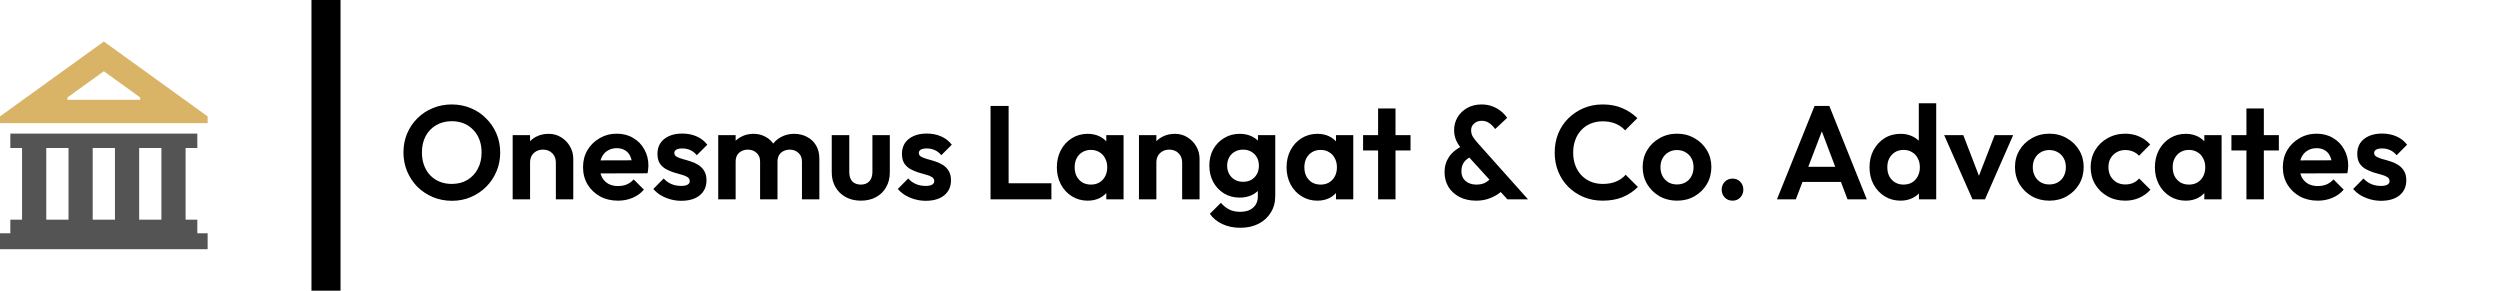 <svg width="602" height="70" viewBox="0 0 602 70" fill="none" xmlns="http://www.w3.org/2000/svg">
<g clip-path="url(#clip0_1118_197)">
<path d="M47.517 52.899H44.692V35.637H47.517V32.179H2.485V35.637H5.311V52.899H2.485V56.166H0V60H50V56.166H47.517V52.899ZM16.497 52.899H11.143V35.637H16.497V52.899ZM27.68 52.899H22.321V35.637H27.68V52.899ZM38.863 52.899H33.509V35.637H38.863V52.899Z" fill="#545454"/>
<path d="M25.002 10L0 28.027V29.646H50V28.027L25.002 10ZM33.748 24.026H16.252V23.462L25.002 17.154L33.748 23.462V24.026V24.026Z" fill="#DAB466"/>
</g>
<path d="M108.832 48.352C107.189 48.352 105.653 48.053 104.224 47.456C102.816 46.859 101.579 46.037 100.512 44.992C99.467 43.925 98.645 42.688 98.048 41.28C97.451 39.851 97.152 38.325 97.152 36.704C97.152 35.083 97.44 33.579 98.016 32.192C98.613 30.784 99.435 29.557 100.48 28.512C101.547 27.445 102.784 26.624 104.192 26.048C105.6 25.451 107.125 25.152 108.768 25.152C110.432 25.152 111.968 25.451 113.376 26.048C114.784 26.624 116.011 27.445 117.056 28.512C118.123 29.557 118.955 30.784 119.552 32.192C120.149 33.6 120.448 35.115 120.448 36.736C120.448 38.357 120.149 39.872 119.552 41.28C118.955 42.688 118.123 43.925 117.056 44.992C116.011 46.037 114.784 46.859 113.376 47.456C111.989 48.053 110.475 48.352 108.832 48.352ZM108.768 44.288C110.219 44.288 111.477 43.968 112.544 43.328C113.611 42.688 114.443 41.803 115.04 40.672C115.659 39.541 115.968 38.219 115.968 36.704C115.968 35.595 115.797 34.581 115.456 33.664C115.115 32.747 114.624 31.957 113.984 31.296C113.344 30.613 112.587 30.091 111.712 29.728C110.837 29.365 109.856 29.184 108.768 29.184C107.36 29.184 106.112 29.504 105.024 30.144C103.957 30.763 103.115 31.637 102.496 32.768C101.899 33.899 101.6 35.211 101.6 36.704C101.6 37.835 101.771 38.869 102.112 39.808C102.475 40.747 102.965 41.547 103.584 42.208C104.224 42.869 104.981 43.381 105.856 43.744C106.752 44.107 107.723 44.288 108.768 44.288ZM133.85 48V39.136C133.85 38.219 133.562 37.472 132.986 36.896C132.41 36.32 131.663 36.032 130.746 36.032C130.148 36.032 129.615 36.16 129.146 36.416C128.676 36.672 128.303 37.035 128.026 37.504C127.77 37.973 127.642 38.517 127.642 39.136L126.01 38.304C126.01 37.088 126.266 36.032 126.778 35.136C127.311 34.219 128.036 33.504 128.954 32.992C129.892 32.48 130.948 32.224 132.122 32.224C133.252 32.224 134.266 32.512 135.162 33.088C136.058 33.643 136.762 34.379 137.274 35.296C137.786 36.192 138.042 37.163 138.042 38.208V48H133.85ZM123.45 48V32.544H127.642V48H123.45ZM148.811 48.32C147.189 48.32 145.749 47.979 144.491 47.296C143.232 46.592 142.229 45.632 141.483 44.416C140.757 43.2 140.395 41.813 140.395 40.256C140.395 38.72 140.747 37.355 141.451 36.16C142.176 34.944 143.157 33.984 144.395 33.28C145.632 32.555 147.008 32.192 148.523 32.192C150.016 32.192 151.328 32.533 152.459 33.216C153.611 33.877 154.507 34.795 155.147 35.968C155.808 37.12 156.139 38.432 156.139 39.904C156.139 40.181 156.117 40.469 156.075 40.768C156.053 41.045 156 41.365 155.915 41.728L142.923 41.76V38.624L153.963 38.592L152.267 39.904C152.224 38.987 152.053 38.219 151.755 37.6C151.477 36.981 151.061 36.512 150.507 36.192C149.973 35.851 149.312 35.68 148.523 35.68C147.691 35.68 146.965 35.872 146.347 36.256C145.728 36.619 145.248 37.141 144.907 37.824C144.587 38.485 144.427 39.275 144.427 40.192C144.427 41.131 144.597 41.952 144.939 42.656C145.301 43.339 145.813 43.872 146.475 44.256C147.136 44.619 147.904 44.8 148.779 44.8C149.568 44.8 150.283 44.672 150.923 44.416C151.563 44.139 152.117 43.733 152.587 43.2L155.051 45.664C154.304 46.539 153.387 47.2 152.299 47.648C151.232 48.096 150.069 48.32 148.811 48.32ZM164.043 48.352C163.168 48.352 162.304 48.235 161.451 48C160.619 47.765 159.851 47.445 159.147 47.04C158.443 46.613 157.835 46.101 157.323 45.504L159.819 42.976C160.352 43.573 160.971 44.021 161.675 44.32C162.379 44.619 163.158 44.768 164.011 44.768C164.694 44.768 165.206 44.672 165.547 44.48C165.91 44.288 166.091 44 166.091 43.616C166.091 43.189 165.899 42.859 165.515 42.624C165.152 42.389 164.672 42.197 164.075 42.048C163.478 41.877 162.848 41.696 162.187 41.504C161.547 41.291 160.928 41.024 160.331 40.704C159.734 40.363 159.243 39.904 158.859 39.328C158.496 38.731 158.315 37.963 158.315 37.024C158.315 36.043 158.55 35.189 159.019 34.464C159.51 33.739 160.203 33.173 161.099 32.768C161.995 32.363 163.051 32.16 164.267 32.16C165.547 32.16 166.699 32.384 167.723 32.832C168.768 33.28 169.632 33.952 170.315 34.848L167.787 37.376C167.318 36.8 166.784 36.384 166.187 36.128C165.611 35.872 164.982 35.744 164.299 35.744C163.68 35.744 163.2 35.84 162.859 36.032C162.539 36.224 162.379 36.491 162.379 36.832C162.379 37.216 162.56 37.515 162.923 37.728C163.307 37.941 163.798 38.133 164.395 38.304C164.992 38.453 165.611 38.635 166.251 38.848C166.912 39.04 167.531 39.317 168.107 39.68C168.704 40.043 169.184 40.523 169.547 41.12C169.931 41.717 170.123 42.485 170.123 43.424C170.123 44.939 169.579 46.144 168.491 47.04C167.403 47.915 165.92 48.352 164.043 48.352ZM172.95 48V32.544H177.142V48H172.95ZM183.03 48V38.88C183.03 37.984 182.742 37.291 182.166 36.8C181.611 36.288 180.918 36.032 180.086 36.032C179.531 36.032 179.03 36.149 178.582 36.384C178.134 36.597 177.782 36.917 177.526 37.344C177.27 37.771 177.142 38.283 177.142 38.88L175.51 38.08C175.51 36.885 175.766 35.851 176.278 34.976C176.811 34.101 177.526 33.429 178.422 32.96C179.318 32.469 180.331 32.224 181.462 32.224C182.528 32.224 183.499 32.469 184.374 32.96C185.248 33.429 185.942 34.101 186.454 34.976C186.966 35.829 187.222 36.864 187.222 38.08V48H183.03ZM193.11 48V38.88C193.11 37.984 192.822 37.291 192.246 36.8C191.691 36.288 190.998 36.032 190.166 36.032C189.632 36.032 189.131 36.149 188.662 36.384C188.214 36.597 187.862 36.917 187.606 37.344C187.35 37.771 187.222 38.283 187.222 38.88L184.822 38.304C184.907 37.067 185.238 36 185.814 35.104C186.39 34.187 187.147 33.483 188.086 32.992C189.024 32.48 190.07 32.224 191.222 32.224C192.374 32.224 193.408 32.469 194.326 32.96C195.243 33.429 195.968 34.112 196.502 35.008C197.035 35.904 197.302 36.971 197.302 38.208V48H193.11ZM207.292 48.32C205.926 48.32 204.71 48.032 203.644 47.456C202.598 46.88 201.777 46.08 201.18 45.056C200.582 44.032 200.284 42.848 200.284 41.504V32.544H204.508V41.408C204.508 42.048 204.614 42.603 204.828 43.072C205.041 43.52 205.361 43.861 205.788 44.096C206.214 44.331 206.716 44.448 207.292 44.448C208.166 44.448 208.849 44.181 209.34 43.648C209.83 43.115 210.076 42.368 210.076 41.408V32.544H214.268V41.504C214.268 42.869 213.969 44.064 213.372 45.088C212.796 46.112 211.974 46.912 210.908 47.488C209.862 48.043 208.657 48.32 207.292 48.32ZM222.918 48.352C222.043 48.352 221.179 48.235 220.326 48C219.494 47.765 218.726 47.445 218.022 47.04C217.318 46.613 216.71 46.101 216.198 45.504L218.694 42.976C219.227 43.573 219.846 44.021 220.55 44.32C221.254 44.619 222.033 44.768 222.886 44.768C223.569 44.768 224.081 44.672 224.422 44.48C224.785 44.288 224.966 44 224.966 43.616C224.966 43.189 224.774 42.859 224.39 42.624C224.027 42.389 223.547 42.197 222.95 42.048C222.353 41.877 221.723 41.696 221.062 41.504C220.422 41.291 219.803 41.024 219.206 40.704C218.609 40.363 218.118 39.904 217.734 39.328C217.371 38.731 217.19 37.963 217.19 37.024C217.19 36.043 217.425 35.189 217.894 34.464C218.385 33.739 219.078 33.173 219.974 32.768C220.87 32.363 221.926 32.16 223.142 32.16C224.422 32.16 225.574 32.384 226.598 32.832C227.643 33.28 228.507 33.952 229.19 34.848L226.662 37.376C226.193 36.8 225.659 36.384 225.062 36.128C224.486 35.872 223.857 35.744 223.174 35.744C222.555 35.744 222.075 35.84 221.734 36.032C221.414 36.224 221.254 36.491 221.254 36.832C221.254 37.216 221.435 37.515 221.798 37.728C222.182 37.941 222.673 38.133 223.27 38.304C223.867 38.453 224.486 38.635 225.126 38.848C225.787 39.04 226.406 39.317 226.982 39.68C227.579 40.043 228.059 40.523 228.422 41.12C228.806 41.717 228.998 42.485 228.998 43.424C228.998 44.939 228.454 46.144 227.366 47.04C226.278 47.915 224.795 48.352 222.918 48.352ZM238.523 48V25.504H242.875V48H238.523ZM241.723 48V44.128H253.179V48H241.723ZM261.914 48.32C260.506 48.32 259.236 47.968 258.106 47.264C256.975 46.56 256.09 45.6 255.45 44.384C254.81 43.168 254.49 41.803 254.49 40.288C254.49 38.752 254.81 37.376 255.45 36.16C256.09 34.944 256.975 33.984 258.106 33.28C259.236 32.576 260.506 32.224 261.914 32.224C263.023 32.224 264.015 32.448 264.89 32.896C265.764 33.344 266.458 33.973 266.97 34.784C267.503 35.573 267.791 36.469 267.834 37.472V43.04C267.791 44.064 267.503 44.971 266.97 45.76C266.458 46.549 265.764 47.179 264.89 47.648C264.015 48.096 263.023 48.32 261.914 48.32ZM262.682 44.448C263.855 44.448 264.804 44.064 265.53 43.296C266.255 42.507 266.618 41.493 266.618 40.256C266.618 39.445 266.447 38.731 266.106 38.112C265.786 37.472 265.327 36.981 264.73 36.64C264.154 36.277 263.471 36.096 262.682 36.096C261.914 36.096 261.231 36.277 260.634 36.64C260.058 36.981 259.599 37.472 259.258 38.112C258.938 38.731 258.778 39.445 258.778 40.256C258.778 41.088 258.938 41.824 259.258 42.464C259.599 43.083 260.058 43.573 260.634 43.936C261.231 44.277 261.914 44.448 262.682 44.448ZM266.394 48V43.84L267.066 40.064L266.394 36.352V32.544H270.554V48H266.394ZM284.662 48V39.136C284.662 38.219 284.374 37.472 283.798 36.896C283.222 36.32 282.476 36.032 281.558 36.032C280.961 36.032 280.428 36.16 279.958 36.416C279.489 36.672 279.116 37.035 278.838 37.504C278.582 37.973 278.454 38.517 278.454 39.136L276.822 38.304C276.822 37.088 277.078 36.032 277.59 35.136C278.124 34.219 278.849 33.504 279.766 32.992C280.705 32.48 281.761 32.224 282.934 32.224C284.065 32.224 285.078 32.512 285.974 33.088C286.87 33.643 287.574 34.379 288.086 35.296C288.598 36.192 288.854 37.163 288.854 38.208V48H284.662ZM274.262 48V32.544H278.454V48H274.262ZM298.695 54.848C297.052 54.848 295.602 54.549 294.343 53.952C293.084 53.376 292.082 52.555 291.335 51.488L293.991 48.832C294.588 49.536 295.25 50.069 295.975 50.432C296.722 50.816 297.618 51.008 298.663 51.008C299.964 51.008 300.988 50.677 301.735 50.016C302.503 49.355 302.887 48.437 302.887 47.264V43.392L303.591 40L302.919 36.608V32.544H307.079V47.2C307.079 48.736 306.716 50.069 305.991 51.2C305.287 52.352 304.306 53.248 303.047 53.888C301.788 54.528 300.338 54.848 298.695 54.848ZM298.503 47.584C297.116 47.584 295.868 47.253 294.759 46.592C293.65 45.909 292.775 44.981 292.135 43.808C291.516 42.635 291.207 41.323 291.207 39.872C291.207 38.421 291.516 37.12 292.135 35.968C292.775 34.816 293.65 33.909 294.759 33.248C295.868 32.565 297.116 32.224 298.503 32.224C299.655 32.224 300.668 32.448 301.543 32.896C302.439 33.344 303.143 33.963 303.655 34.752C304.167 35.52 304.444 36.427 304.487 37.472V42.336C304.444 43.36 304.156 44.277 303.623 45.088C303.111 45.877 302.407 46.496 301.511 46.944C300.636 47.371 299.634 47.584 298.503 47.584ZM299.335 43.776C300.103 43.776 300.764 43.616 301.319 43.296C301.895 42.955 302.343 42.496 302.663 41.92C302.983 41.323 303.143 40.651 303.143 39.904C303.143 39.136 302.983 38.464 302.663 37.888C302.343 37.312 301.895 36.864 301.319 36.544C300.764 36.203 300.103 36.032 299.335 36.032C298.567 36.032 297.895 36.203 297.319 36.544C296.743 36.864 296.295 37.323 295.975 37.92C295.655 38.496 295.495 39.157 295.495 39.904C295.495 40.629 295.655 41.291 295.975 41.888C296.295 42.464 296.743 42.923 297.319 43.264C297.895 43.605 298.567 43.776 299.335 43.776ZM317.226 48.32C315.818 48.32 314.549 47.968 313.418 47.264C312.288 46.56 311.402 45.6 310.762 44.384C310.122 43.168 309.802 41.803 309.802 40.288C309.802 38.752 310.122 37.376 310.762 36.16C311.402 34.944 312.288 33.984 313.418 33.28C314.549 32.576 315.818 32.224 317.226 32.224C318.336 32.224 319.328 32.448 320.202 32.896C321.077 33.344 321.77 33.973 322.282 34.784C322.816 35.573 323.104 36.469 323.146 37.472V43.04C323.104 44.064 322.816 44.971 322.282 45.76C321.77 46.549 321.077 47.179 320.202 47.648C319.328 48.096 318.336 48.32 317.226 48.32ZM317.994 44.448C319.168 44.448 320.117 44.064 320.842 43.296C321.568 42.507 321.93 41.493 321.93 40.256C321.93 39.445 321.76 38.731 321.418 38.112C321.098 37.472 320.64 36.981 320.042 36.64C319.466 36.277 318.784 36.096 317.994 36.096C317.226 36.096 316.544 36.277 315.946 36.64C315.37 36.981 314.912 37.472 314.57 38.112C314.25 38.731 314.09 39.445 314.09 40.256C314.09 41.088 314.25 41.824 314.57 42.464C314.912 43.083 315.37 43.573 315.946 43.936C316.544 44.277 317.226 44.448 317.994 44.448ZM321.706 48V43.84L322.378 40.064L321.706 36.352V32.544H325.866V48H321.706ZM331.847 48V26.112H336.039V48H331.847ZM328.231 36.224V32.544H339.655V36.224H328.231ZM362.982 48L352.486 36.48C351.697 35.605 351.11 34.773 350.726 33.984C350.342 33.173 350.15 32.288 350.15 31.328C350.15 30.197 350.428 29.163 350.982 28.224C351.558 27.285 352.337 26.539 353.318 25.984C354.321 25.429 355.462 25.152 356.742 25.152C357.745 25.152 358.641 25.312 359.43 25.632C360.22 25.931 360.902 26.325 361.478 26.816C362.076 27.307 362.556 27.829 362.918 28.384L360.038 31.072C359.59 30.453 359.11 29.973 358.598 29.632C358.086 29.269 357.489 29.088 356.806 29.088C356.081 29.088 355.473 29.301 354.982 29.728C354.492 30.155 354.246 30.688 354.246 31.328C354.246 31.925 354.374 32.437 354.63 32.864C354.886 33.269 355.238 33.739 355.686 34.272L367.942 48H362.982ZM355.462 48.32C353.926 48.32 352.582 48.021 351.43 47.424C350.3 46.827 349.414 46.016 348.774 44.992C348.156 43.947 347.846 42.763 347.846 41.44C347.846 40.075 348.209 38.848 348.934 37.76C349.681 36.672 350.78 35.787 352.23 35.104L354.118 37.792C353.393 38.133 352.838 38.592 352.454 39.168C352.092 39.723 351.91 40.416 351.91 41.248C351.91 41.888 352.06 42.453 352.358 42.944C352.657 43.413 353.084 43.787 353.638 44.064C354.193 44.32 354.833 44.448 355.558 44.448C356.476 44.448 357.244 44.256 357.862 43.872C358.481 43.488 358.972 42.997 359.334 42.4L362.15 45.472C361.724 45.984 361.169 46.453 360.486 46.88C359.804 47.307 359.036 47.659 358.182 47.936C357.329 48.192 356.422 48.32 355.462 48.32ZM385.924 48.32C384.281 48.32 382.756 48.032 381.348 47.456C379.94 46.859 378.702 46.037 377.636 44.992C376.59 43.925 375.78 42.688 375.204 41.28C374.649 39.872 374.372 38.357 374.372 36.736C374.372 35.115 374.649 33.6 375.204 32.192C375.78 30.784 376.59 29.557 377.636 28.512C378.702 27.467 379.929 26.645 381.316 26.048C382.724 25.451 384.26 25.152 385.924 25.152C387.716 25.152 389.294 25.451 390.66 26.048C392.025 26.624 393.23 27.424 394.276 28.448L391.332 31.392C390.713 30.709 389.956 30.176 389.06 29.792C388.164 29.408 387.118 29.216 385.924 29.216C384.878 29.216 383.918 29.397 383.044 29.76C382.19 30.101 381.444 30.613 380.804 31.296C380.164 31.957 379.673 32.757 379.332 33.696C378.99 34.613 378.82 35.627 378.82 36.736C378.82 37.867 378.99 38.891 379.332 39.808C379.673 40.725 380.164 41.525 380.804 42.208C381.444 42.869 382.19 43.381 383.044 43.744C383.918 44.107 384.878 44.288 385.924 44.288C387.182 44.288 388.26 44.096 389.156 43.712C390.073 43.328 390.841 42.784 391.46 42.08L394.404 45.024C393.358 46.069 392.142 46.88 390.756 47.456C389.369 48.032 387.758 48.32 385.924 48.32ZM403.839 48.32C402.281 48.32 400.873 47.968 399.615 47.264C398.377 46.539 397.385 45.568 396.639 44.352C395.913 43.115 395.551 41.739 395.551 40.224C395.551 38.709 395.913 37.355 396.639 36.16C397.364 34.944 398.356 33.984 399.615 33.28C400.873 32.555 402.271 32.192 403.807 32.192C405.385 32.192 406.793 32.555 408.031 33.28C409.289 33.984 410.281 34.944 411.007 36.16C411.732 37.355 412.095 38.709 412.095 40.224C412.095 41.739 411.732 43.115 411.007 44.352C410.281 45.568 409.289 46.539 408.031 47.264C406.793 47.968 405.396 48.32 403.839 48.32ZM403.807 44.416C404.596 44.416 405.289 44.245 405.887 43.904C406.505 43.541 406.975 43.051 407.295 42.432C407.636 41.792 407.807 41.067 407.807 40.256C407.807 39.445 407.636 38.731 407.295 38.112C406.953 37.493 406.484 37.013 405.887 36.672C405.289 36.309 404.596 36.128 403.807 36.128C403.039 36.128 402.356 36.309 401.759 36.672C401.161 37.013 400.692 37.493 400.351 38.112C400.009 38.731 399.839 39.445 399.839 40.256C399.839 41.067 400.009 41.792 400.351 42.432C400.692 43.051 401.161 43.541 401.759 43.904C402.356 44.245 403.039 44.416 403.807 44.416ZM417.205 48.32C416.437 48.32 415.807 48.064 415.317 47.552C414.826 47.04 414.581 46.411 414.581 45.664C414.581 44.917 414.826 44.288 415.317 43.776C415.807 43.264 416.437 43.008 417.205 43.008C417.951 43.008 418.57 43.264 419.061 43.776C419.551 44.288 419.797 44.917 419.797 45.664C419.797 46.411 419.551 47.04 419.061 47.552C418.57 48.064 417.951 48.32 417.205 48.32ZM427.89 48L436.946 25.504H440.498L449.522 48H444.882L437.906 29.536H439.506L432.434 48H427.89ZM432.69 43.808V40.16H444.786V43.808H432.69ZM457.665 48.32C456.236 48.32 454.956 47.968 453.825 47.264C452.695 46.56 451.799 45.6 451.137 44.384C450.497 43.168 450.177 41.803 450.177 40.288C450.177 38.752 450.497 37.376 451.137 36.16C451.799 34.944 452.684 33.984 453.793 33.28C454.924 32.576 456.215 32.224 457.665 32.224C458.775 32.224 459.767 32.448 460.641 32.896C461.537 33.344 462.252 33.973 462.785 34.784C463.34 35.573 463.639 36.469 463.681 37.472V42.976C463.639 43.979 463.351 44.885 462.817 45.696C462.284 46.507 461.569 47.147 460.673 47.616C459.777 48.085 458.775 48.32 457.665 48.32ZM458.369 44.448C459.159 44.448 459.841 44.277 460.417 43.936C461.015 43.573 461.473 43.083 461.793 42.464C462.135 41.824 462.305 41.088 462.305 40.256C462.305 39.445 462.135 38.731 461.793 38.112C461.473 37.472 461.015 36.981 460.417 36.64C459.841 36.277 459.169 36.096 458.401 36.096C457.612 36.096 456.919 36.277 456.321 36.64C455.745 37.003 455.287 37.493 454.945 38.112C454.625 38.731 454.465 39.445 454.465 40.256C454.465 41.088 454.625 41.824 454.945 42.464C455.287 43.083 455.756 43.573 456.353 43.936C456.951 44.277 457.623 44.448 458.369 44.448ZM466.241 48H462.081V43.84L462.753 40.064L462.049 36.352V24.864H466.241V48ZM474.974 48L468.158 32.544H472.766L477.662 45.28H475.39L480.318 32.544H484.766L477.982 48H474.974ZM493.495 48.32C491.938 48.32 490.53 47.968 489.271 47.264C488.034 46.539 487.042 45.568 486.295 44.352C485.57 43.115 485.207 41.739 485.207 40.224C485.207 38.709 485.57 37.355 486.295 36.16C487.02 34.944 488.012 33.984 489.271 33.28C490.53 32.555 491.927 32.192 493.463 32.192C495.042 32.192 496.45 32.555 497.687 33.28C498.946 33.984 499.938 34.944 500.663 36.16C501.388 37.355 501.751 38.709 501.751 40.224C501.751 41.739 501.388 43.115 500.663 44.352C499.938 45.568 498.946 46.539 497.687 47.264C496.45 47.968 495.052 48.32 493.495 48.32ZM493.463 44.416C494.252 44.416 494.946 44.245 495.543 43.904C496.162 43.541 496.631 43.051 496.951 42.432C497.292 41.792 497.463 41.067 497.463 40.256C497.463 39.445 497.292 38.731 496.951 38.112C496.61 37.493 496.14 37.013 495.543 36.672C494.946 36.309 494.252 36.128 493.463 36.128C492.695 36.128 492.012 36.309 491.415 36.672C490.818 37.013 490.348 37.493 490.007 38.112C489.666 38.731 489.495 39.445 489.495 40.256C489.495 41.067 489.666 41.792 490.007 42.432C490.348 43.051 490.818 43.541 491.415 43.904C492.012 44.245 492.695 44.416 493.463 44.416ZM511.746 48.32C510.167 48.32 508.748 47.968 507.49 47.264C506.231 46.56 505.239 45.6 504.514 44.384C503.788 43.168 503.426 41.803 503.426 40.288C503.426 38.752 503.788 37.376 504.514 36.16C505.239 34.944 506.231 33.984 507.49 33.28C508.77 32.555 510.188 32.192 511.746 32.192C512.962 32.192 514.082 32.416 515.106 32.864C516.13 33.312 517.015 33.952 517.762 34.784L515.074 37.504C514.668 37.056 514.178 36.715 513.602 36.48C513.047 36.245 512.428 36.128 511.746 36.128C510.978 36.128 510.284 36.309 509.666 36.672C509.068 37.013 508.588 37.493 508.226 38.112C507.884 38.709 507.714 39.424 507.714 40.256C507.714 41.067 507.884 41.792 508.226 42.432C508.588 43.051 509.068 43.541 509.666 43.904C510.284 44.245 510.978 44.416 511.746 44.416C512.45 44.416 513.079 44.299 513.634 44.064C514.21 43.808 514.7 43.445 515.106 42.976L517.826 45.696C517.036 46.549 516.13 47.2 515.106 47.648C514.082 48.096 512.962 48.32 511.746 48.32ZM526.32 48.32C524.912 48.32 523.643 47.968 522.512 47.264C521.381 46.56 520.496 45.6 519.856 44.384C519.216 43.168 518.896 41.803 518.896 40.288C518.896 38.752 519.216 37.376 519.856 36.16C520.496 34.944 521.381 33.984 522.512 33.28C523.643 32.576 524.912 32.224 526.32 32.224C527.429 32.224 528.421 32.448 529.296 32.896C530.171 33.344 530.864 33.973 531.376 34.784C531.909 35.573 532.197 36.469 532.24 37.472V43.04C532.197 44.064 531.909 44.971 531.376 45.76C530.864 46.549 530.171 47.179 529.296 47.648C528.421 48.096 527.429 48.32 526.32 48.32ZM527.088 44.448C528.261 44.448 529.211 44.064 529.936 43.296C530.661 42.507 531.024 41.493 531.024 40.256C531.024 39.445 530.853 38.731 530.512 38.112C530.192 37.472 529.733 36.981 529.136 36.64C528.56 36.277 527.877 36.096 527.088 36.096C526.32 36.096 525.637 36.277 525.04 36.64C524.464 36.981 524.005 37.472 523.664 38.112C523.344 38.731 523.184 39.445 523.184 40.256C523.184 41.088 523.344 41.824 523.664 42.464C524.005 43.083 524.464 43.573 525.04 43.936C525.637 44.277 526.32 44.448 527.088 44.448ZM530.8 48V43.84L531.472 40.064L530.8 36.352V32.544H534.96V48H530.8ZM540.941 48V26.112H545.133V48H540.941ZM537.325 36.224V32.544H548.749V36.224H537.325ZM558.123 48.32C556.502 48.32 555.062 47.979 553.803 47.296C552.544 46.592 551.542 45.632 550.795 44.416C550.07 43.2 549.707 41.813 549.707 40.256C549.707 38.72 550.059 37.355 550.763 36.16C551.488 34.944 552.47 33.984 553.707 33.28C554.944 32.555 556.32 32.192 557.835 32.192C559.328 32.192 560.64 32.533 561.771 33.216C562.923 33.877 563.819 34.795 564.459 35.968C565.12 37.12 565.451 38.432 565.451 39.904C565.451 40.181 565.43 40.469 565.387 40.768C565.366 41.045 565.312 41.365 565.227 41.728L552.235 41.76V38.624L563.275 38.592L561.579 39.904C561.536 38.987 561.366 38.219 561.067 37.6C560.79 36.981 560.374 36.512 559.819 36.192C559.286 35.851 558.624 35.68 557.835 35.68C557.003 35.68 556.278 35.872 555.659 36.256C555.04 36.619 554.56 37.141 554.219 37.824C553.899 38.485 553.739 39.275 553.739 40.192C553.739 41.131 553.91 41.952 554.251 42.656C554.614 43.339 555.126 43.872 555.787 44.256C556.448 44.619 557.216 44.8 558.091 44.8C558.88 44.8 559.595 44.672 560.235 44.416C560.875 44.139 561.43 43.733 561.899 43.2L564.363 45.664C563.616 46.539 562.699 47.2 561.611 47.648C560.544 48.096 559.382 48.32 558.123 48.32ZM573.356 48.352C572.481 48.352 571.617 48.235 570.764 48C569.932 47.765 569.164 47.445 568.46 47.04C567.756 46.613 567.148 46.101 566.636 45.504L569.132 42.976C569.665 43.573 570.284 44.021 570.988 44.32C571.692 44.619 572.47 44.768 573.324 44.768C574.006 44.768 574.518 44.672 574.86 44.48C575.222 44.288 575.404 44 575.404 43.616C575.404 43.189 575.212 42.859 574.828 42.624C574.465 42.389 573.985 42.197 573.388 42.048C572.79 41.877 572.161 41.696 571.5 41.504C570.86 41.291 570.241 41.024 569.644 40.704C569.046 40.363 568.556 39.904 568.172 39.328C567.809 38.731 567.628 37.963 567.628 37.024C567.628 36.043 567.862 35.189 568.332 34.464C568.822 33.739 569.516 33.173 570.411 32.768C571.308 32.363 572.364 32.16 573.58 32.16C574.86 32.16 576.012 32.384 577.036 32.832C578.081 33.28 578.945 33.952 579.628 34.848L577.1 37.376C576.63 36.8 576.097 36.384 575.5 36.128C574.924 35.872 574.294 35.744 573.612 35.744C572.993 35.744 572.513 35.84 572.172 36.032C571.852 36.224 571.692 36.491 571.692 36.832C571.692 37.216 571.873 37.515 572.236 37.728C572.62 37.941 573.11 38.133 573.708 38.304C574.305 38.453 574.924 38.635 575.564 38.848C576.225 39.04 576.844 39.317 577.42 39.68C578.017 40.043 578.497 40.523 578.86 41.12C579.244 41.717 579.436 42.485 579.436 43.424C579.436 44.939 578.892 46.144 577.804 47.04C576.716 47.915 575.233 48.352 573.356 48.352Z" fill="black"/>
<rect x="75" width="7" height="70" fill="black"/>
<defs>
<clipPath id="clip0_1118_197">
<rect width="50" height="50" fill="white" transform="translate(0 10)"/>
</clipPath>
</defs>
</svg>
